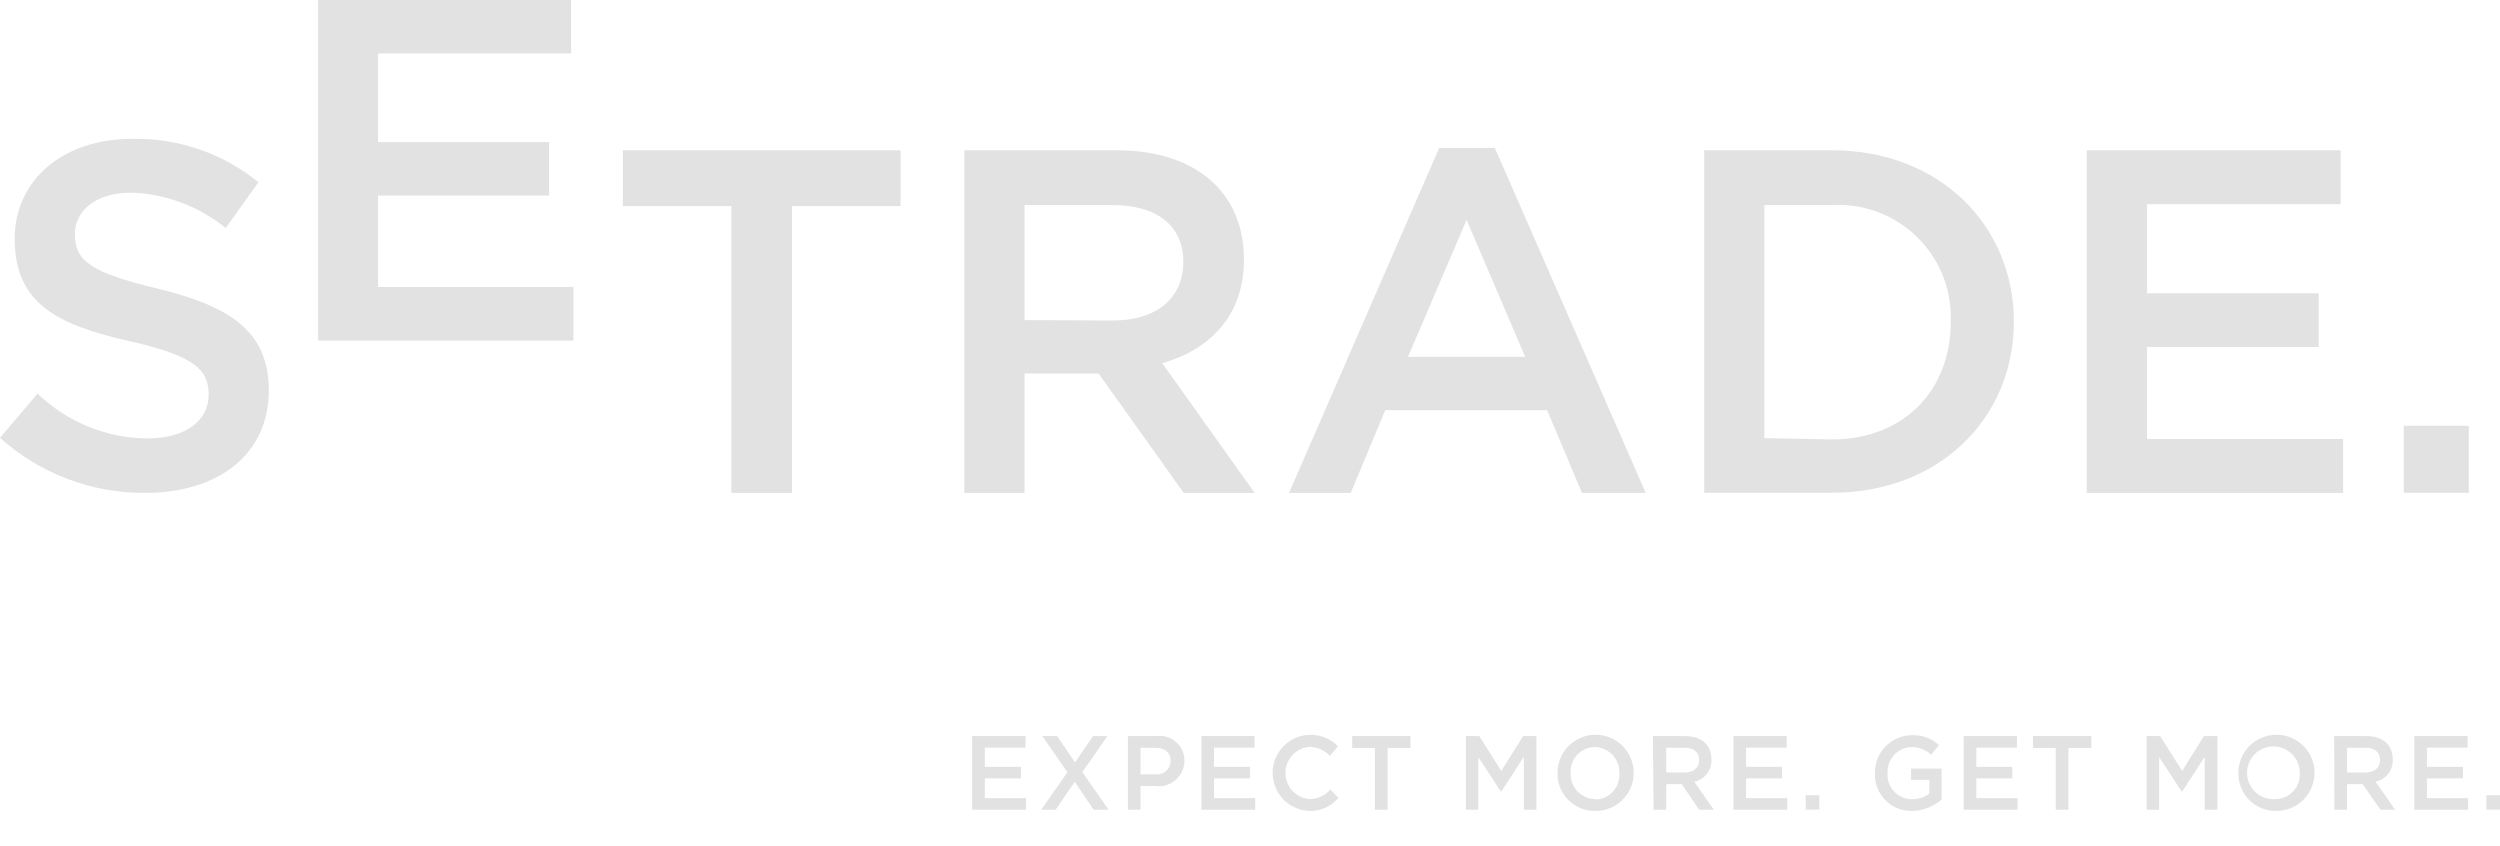 <svg width="65" height="22" viewBox="0 0 65 22" fill="none" xmlns="http://www.w3.org/2000/svg">
<path d="M8.272 8.855H14.91V7.461H9.83V5.084H14.278V3.694H9.83V1.39H14.849V0H8.272V8.855Z" fill="#E2E2E2"/>
<path d="M3.766 12.816C5.671 12.816 6.989 11.818 6.989 10.15C6.989 8.626 5.998 7.964 4.091 7.502C2.362 7.087 1.946 6.783 1.946 6.094C1.946 5.48 2.487 5.008 3.416 5.008C4.313 5.04 5.174 5.364 5.869 5.93L6.719 4.738C5.791 3.983 4.624 3.583 3.428 3.61C1.649 3.61 0.382 4.673 0.382 6.208C0.382 7.88 1.463 8.443 3.387 8.874C5.063 9.255 5.425 9.617 5.425 10.256C5.425 10.957 4.804 11.399 3.825 11.399C2.761 11.389 1.742 10.972 0.977 10.233L0 11.383C1.035 12.312 2.377 12.823 3.766 12.815" fill="#E2E2E2"/>
<path d="M19.016 12.816H20.593V5.358H23.415V3.907H16.194V5.358H19.016V12.816Z" fill="#E2E2E2"/>
<path d="M25.072 12.816H26.637V9.712H28.564L30.777 12.816H32.621L30.218 9.442C31.463 9.087 32.343 8.208 32.343 6.745C32.343 5.027 31.12 3.907 29.033 3.907H25.072V12.816ZM26.637 8.322V5.332H28.923C30.065 5.332 30.766 5.854 30.766 6.81C30.766 7.766 30.054 8.333 28.938 8.333L26.638 8.322H26.637Z" fill="#E2E2E2"/>
<path d="M33.515 12.816H35.118L36.017 10.664H40.225L41.132 12.816H42.789L38.866 3.847H37.419L33.515 12.816ZM36.608 9.278L38.131 5.716L39.655 9.278H36.608H36.608Z" fill="#E2E2E2"/>
<path d="M44.309 12.812H47.629C50.425 12.812 52.36 10.87 52.36 8.364C52.36 5.858 50.425 3.907 47.629 3.907H44.309V12.812ZM45.874 11.391V5.332H47.63C49.243 5.24 50.625 6.473 50.717 8.086C50.723 8.183 50.723 8.281 50.719 8.379C50.719 10.146 49.496 11.425 47.631 11.425L45.875 11.391H45.874Z" fill="#E2E2E2"/>
<path d="M54.256 12.816H60.921V11.414H55.822V9.022H60.285V7.625H55.822V5.309H60.856V3.907H54.256V12.816Z" fill="#E2E2E2"/>
<path d="M64.189 11.071H62.498V12.812H64.189V11.071Z" fill="#E2E2E2"/>
<path d="M25.277 21.053H26.678V20.752H25.605V20.238H26.545V19.938H25.605V19.438H26.664V19.138H25.277V21.053Z" fill="#E2E2E2"/>
<path d="M27.071 21.053H27.448L27.943 20.326L28.434 21.053H28.823L28.141 20.075L28.793 19.138H28.419L27.951 19.824L27.486 19.138H27.101L27.753 20.079L27.071 21.053Z" fill="#E2E2E2"/>
<path d="M29.326 21.053H29.653V20.436H30.034C30.398 20.489 30.736 20.236 30.789 19.871C30.793 19.841 30.796 19.811 30.796 19.781C30.8 19.427 30.517 19.138 30.164 19.133C30.137 19.133 30.11 19.134 30.084 19.138H29.326V21.053ZM29.653 20.132V19.443H30.034C30.282 19.443 30.437 19.561 30.437 19.785C30.435 19.981 30.275 20.138 30.079 20.135C30.064 20.135 30.049 20.134 30.034 20.132H29.653Z" fill="#E2E2E2"/>
<path d="M31.238 21.053H32.635V20.752H31.565V20.238H32.502V19.938H31.565V19.438H32.62V19.138H31.238V21.053Z" fill="#E2E2E2"/>
<path d="M34.037 21.084C34.329 21.095 34.61 20.969 34.799 20.745L34.589 20.528C34.454 20.683 34.258 20.774 34.052 20.776C33.676 20.748 33.395 20.421 33.423 20.045C33.449 19.709 33.716 19.441 34.052 19.416C34.252 19.423 34.441 19.508 34.578 19.652L34.788 19.404C34.406 19.012 33.779 19.005 33.388 19.385C32.996 19.767 32.987 20.393 33.368 20.785C33.542 20.964 33.777 21.071 34.026 21.083" fill="#E2E2E2"/>
<path d="M35.746 21.053H36.078V19.45H36.672V19.138H35.157V19.45H35.746V21.053Z" fill="#E2E2E2"/>
<path d="M38.112 21.053H38.436V19.686L39.023 20.581H39.033L39.62 19.679V21.053H39.947V19.138H39.601L39.033 20.044L38.462 19.138H38.112V21.053Z" fill="#E2E2E2"/>
<path d="M41.471 21.084C42.018 21.092 42.468 20.656 42.476 20.109C42.484 19.562 42.048 19.112 41.501 19.104C40.954 19.096 40.504 19.532 40.496 20.079C40.496 20.084 40.496 20.089 40.496 20.094C40.483 20.628 40.906 21.072 41.44 21.084C41.45 21.084 41.461 21.084 41.471 21.084ZM41.471 20.775C41.111 20.767 40.826 20.469 40.834 20.11C40.834 20.105 40.834 20.099 40.834 20.094C40.819 19.738 41.095 19.438 41.45 19.424C41.457 19.424 41.464 19.424 41.47 19.424C41.83 19.434 42.113 19.733 42.103 20.093C42.103 20.097 42.103 20.101 42.103 20.105C42.128 20.455 41.864 20.761 41.514 20.786C41.5 20.786 41.487 20.787 41.474 20.787" fill="#E2E2E2"/>
<path d="M42.995 21.053H43.322V20.387H43.725L44.178 21.053H44.559L44.053 20.326C44.323 20.267 44.51 20.023 44.498 19.747C44.498 19.366 44.243 19.138 43.805 19.138H42.975L42.994 21.053H42.995ZM43.322 20.085V19.442H43.797C44.041 19.442 44.178 19.556 44.178 19.762C44.178 19.968 44.03 20.085 43.797 20.085H43.322Z" fill="#E2E2E2"/>
<path d="M45.07 21.053H46.468V20.752H45.398V20.238H46.334V19.938H45.398V19.438H46.453V19.138H45.07V21.053Z" fill="#E2E2E2"/>
<path d="M47.302 20.677H46.948V21.05H47.302V20.677Z" fill="#E2E2E2"/>
<path d="M49.702 21.084C49.989 21.082 50.266 20.977 50.482 20.787V19.983H49.687V20.277H50.163V20.635C50.032 20.73 49.874 20.78 49.713 20.78C49.364 20.783 49.079 20.502 49.075 20.154C49.075 20.134 49.075 20.114 49.077 20.094C49.062 19.743 49.332 19.444 49.683 19.424C49.879 19.417 50.068 19.49 50.209 19.626L50.415 19.374C50.221 19.196 49.962 19.102 49.699 19.116C49.166 19.124 48.742 19.562 48.75 20.094C48.722 20.613 49.121 21.056 49.64 21.083C49.666 21.085 49.692 21.085 49.718 21.084" fill="#E2E2E2"/>
<path d="M51.057 21.053H52.455V20.752H51.385V20.238H52.321V19.938H51.385V19.438H52.44V19.138H51.057V21.053Z" fill="#E2E2E2"/>
<path d="M53.449 21.053H53.78V19.45H54.375V19.138H52.858V19.45H53.449V21.053Z" fill="#E2E2E2"/>
<path d="M55.814 21.053H56.138V19.686L56.724 20.581H56.736L57.322 19.679V21.053H57.653V19.138H57.303L56.736 20.044L56.164 19.138H55.814V21.053Z" fill="#E2E2E2"/>
<path d="M59.173 21.084C59.72 21.092 60.17 20.656 60.178 20.109C60.187 19.562 59.751 19.112 59.203 19.104C58.656 19.096 58.206 19.532 58.198 20.079C58.198 20.084 58.198 20.089 58.198 20.094C58.186 20.628 58.609 21.072 59.142 21.084C59.153 21.084 59.163 21.084 59.173 21.084ZM59.173 20.775C58.796 20.811 58.462 20.535 58.426 20.158C58.39 19.78 58.667 19.446 59.044 19.41C59.421 19.375 59.756 19.651 59.791 20.028C59.793 20.05 59.794 20.072 59.794 20.094C59.819 20.444 59.556 20.749 59.205 20.774C59.192 20.774 59.178 20.775 59.165 20.775" fill="#E2E2E2"/>
<path d="M60.696 21.053H61.023V20.387H61.427L61.892 21.053H62.273L61.766 20.326C62.036 20.267 62.223 20.023 62.212 19.747C62.212 19.366 61.956 19.138 61.518 19.138H60.688L60.695 21.053H60.696ZM61.023 20.085V19.442H61.499C61.742 19.442 61.88 19.556 61.88 19.762C61.88 19.968 61.731 20.085 61.499 20.085H61.023Z" fill="#E2E2E2"/>
<path d="M62.772 21.053H64.17V20.752H63.1V20.238H64.037V19.938H63.1V19.438H64.158V19.138H62.772V21.053Z" fill="#E2E2E2"/>
<path d="M65 20.677H64.646V21.05H65V20.677Z" fill="#E2E2E2"/>
</svg>
